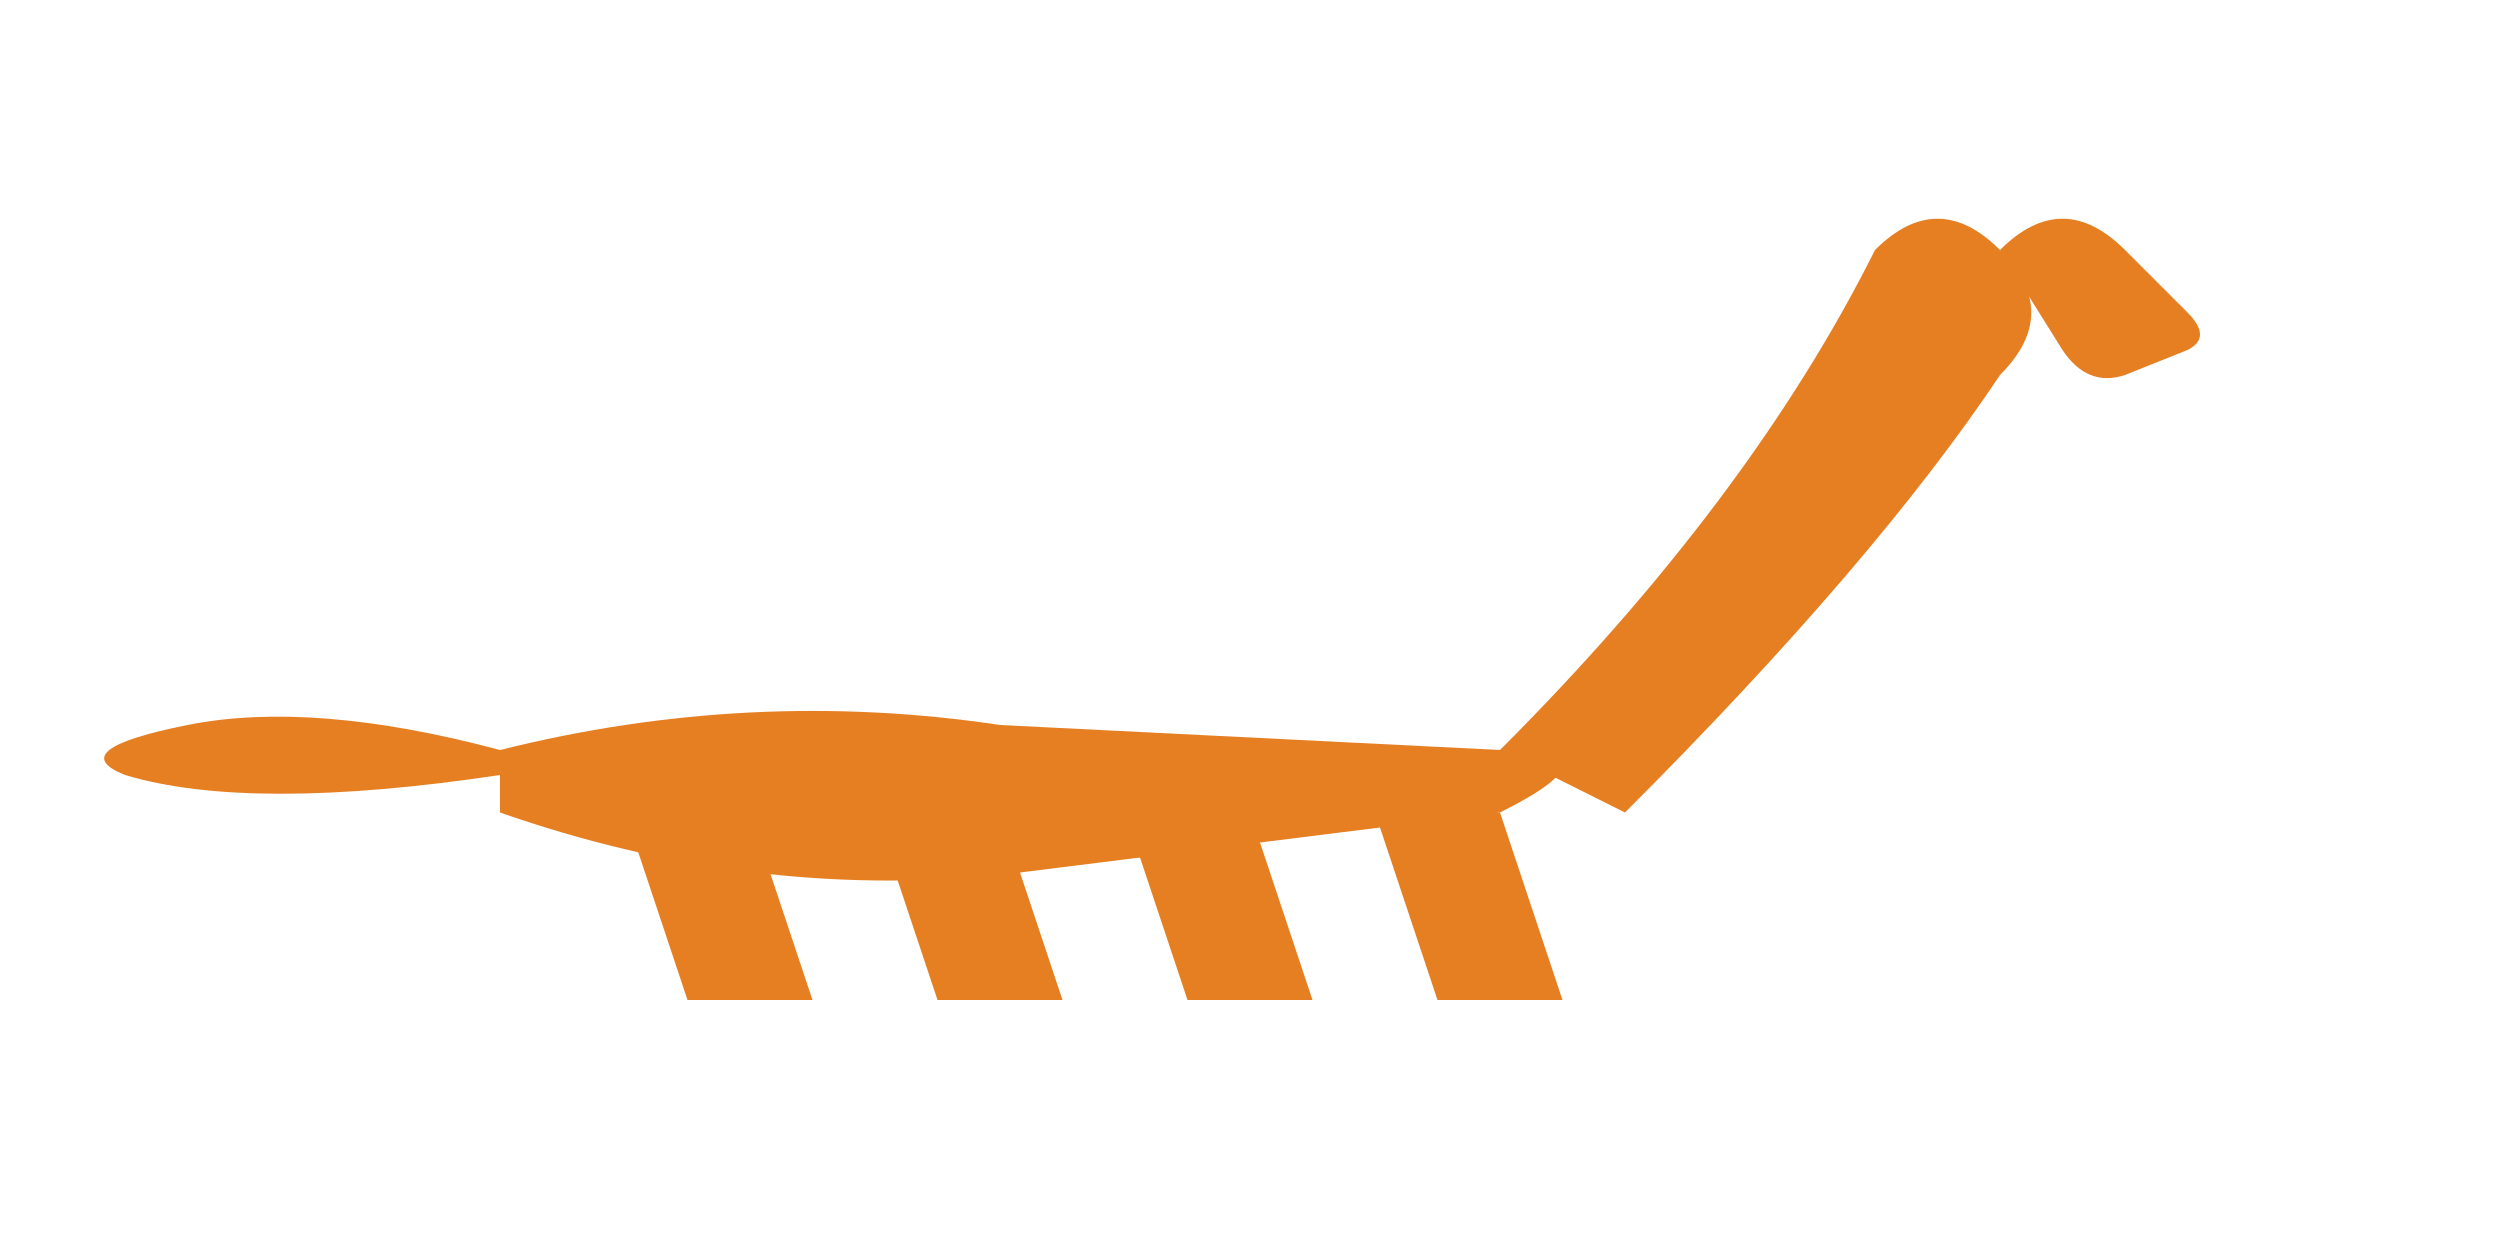 <svg viewBox="0 0 200 100">
  <!-- Long Neck -->
  <path d="M120 60 Q140 40 150 20 Q155 15 160 20 Q165 25 160 30 Q150 45 130 65" 
        fill="#E67E22" />
  <!-- Head -->
  <path d="M160 20 Q165 15 170 20 L175 25 Q177 27 175 28 L170 30 Q167 31 165 28 Z" 
        fill="#E67E22" />
  <!-- Body -->
  <path d="M40 60 Q60 55 80 58 L120 60 Q130 60 120 65 L80 70 Q60 72 40 65 Z" 
        fill="#E67E22" />
  <!-- Legs -->
  <path d="M60 65 L65 80 L55 80 L50 65" fill="#E67E22" />
  <path d="M80 65 L85 80 L75 80 L70 65" fill="#E67E22" />
  <path d="M100 65 L105 80 L95 80 L90 65" fill="#E67E22" />
  <path d="M120 65 L125 80 L115 80 L110 65" fill="#E67E22" />
  <!-- Tail -->
  <path d="M40 62 Q20 65 10 62 Q5 60 15 58 Q25 56 40 60" fill="#E67E22" />
</svg>